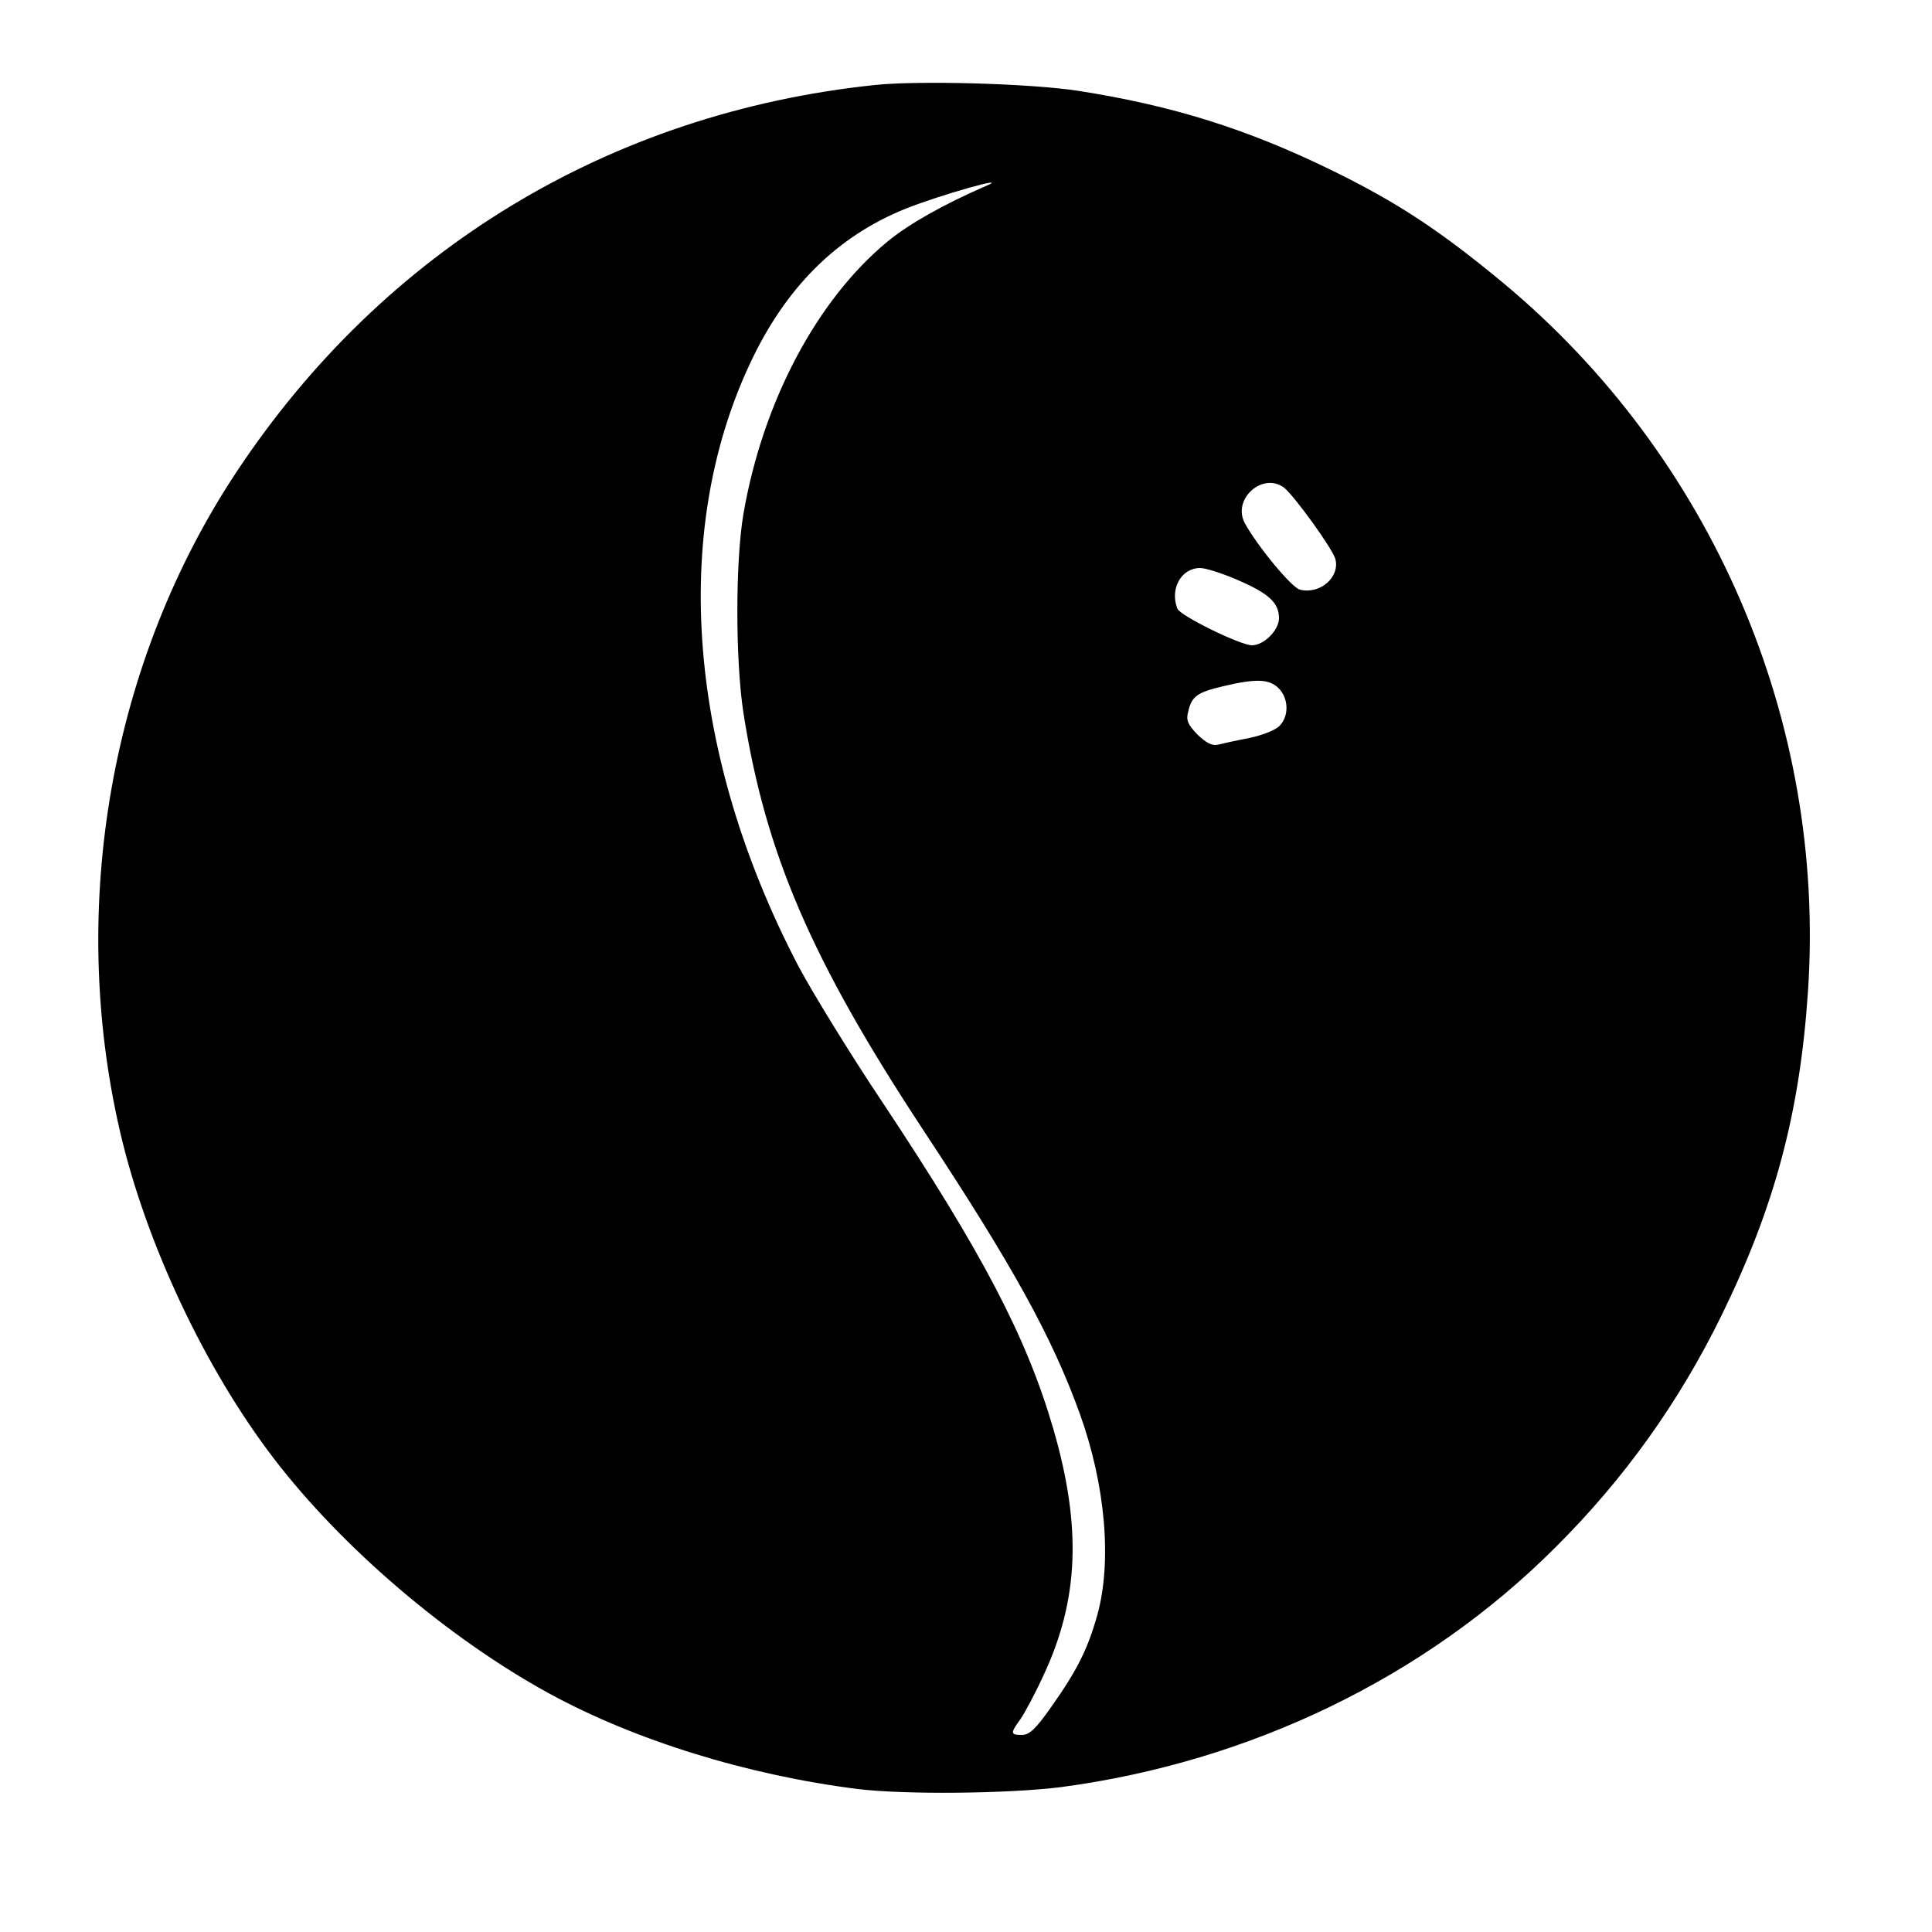 <?xml version="1.0" standalone="no"?>
<!DOCTYPE svg PUBLIC "-//W3C//DTD SVG 20010904//EN"
 "http://www.w3.org/TR/2001/REC-SVG-20010904/DTD/svg10.dtd">
<svg version="1.0" xmlns="http://www.w3.org/2000/svg"
 width="500pt" height="500pt" viewBox="0 0 500 500"
 preserveAspectRatio="xMidYMid meet">
<g transform="translate(0,500) scale(0.1,-0.1)"
fill="#000000" stroke="none">
<path d="M2264 4780 c-686 -72 -1271 -427 -1651 -1000 -326 -491 -438 -1125
-302 -1710 67 -288 220 -613 398 -845 176 -230 450 -464 711 -607 223 -122
514 -212 800 -248 124 -15 391 -12 526 5 489 65 943 284 1279 620 179 178 320
376 430 600 138 282 203 525 224 839 47 699 -248 1384 -789 1834 -163 135
-273 208 -445 292 -217 106 -411 167 -655 205 -124 19 -412 27 -526 15z m286
-262 c-108 -47 -197 -97 -253 -143 -183 -151 -323 -415 -373 -705 -21 -123
-21 -379 0 -515 57 -364 176 -640 465 -1079 231 -350 334 -536 406 -736 66
-184 83 -381 45 -519 -25 -89 -52 -143 -119 -238 -40 -57 -57 -73 -76 -73 -30
0 -31 4 -4 41 11 16 38 66 59 112 92 196 100 384 26 639 -69 237 -183 455
-442 845 -85 127 -183 287 -219 355 -284 545 -330 1116 -125 1555 92 198 225
331 404 403 90 36 279 89 206 58z m773 -780 c26 -20 127 -160 133 -185 12 -47
-40 -92 -92 -79 -22 6 -111 114 -143 173 -32 62 47 132 102 91z m-120 -239
c81 -35 107 -59 107 -99 0 -31 -39 -70 -70 -70 -30 0 -187 77 -193 95 -20 51
10 105 59 105 14 0 58 -14 97 -31z m105 -279 c27 -26 29 -73 3 -99 -11 -11
-45 -24 -78 -31 -32 -6 -68 -14 -80 -17 -16 -4 -31 4 -54 26 -25 26 -30 37
-24 59 9 40 23 50 90 66 85 20 118 19 143 -4z"/>
</g>
</svg>
